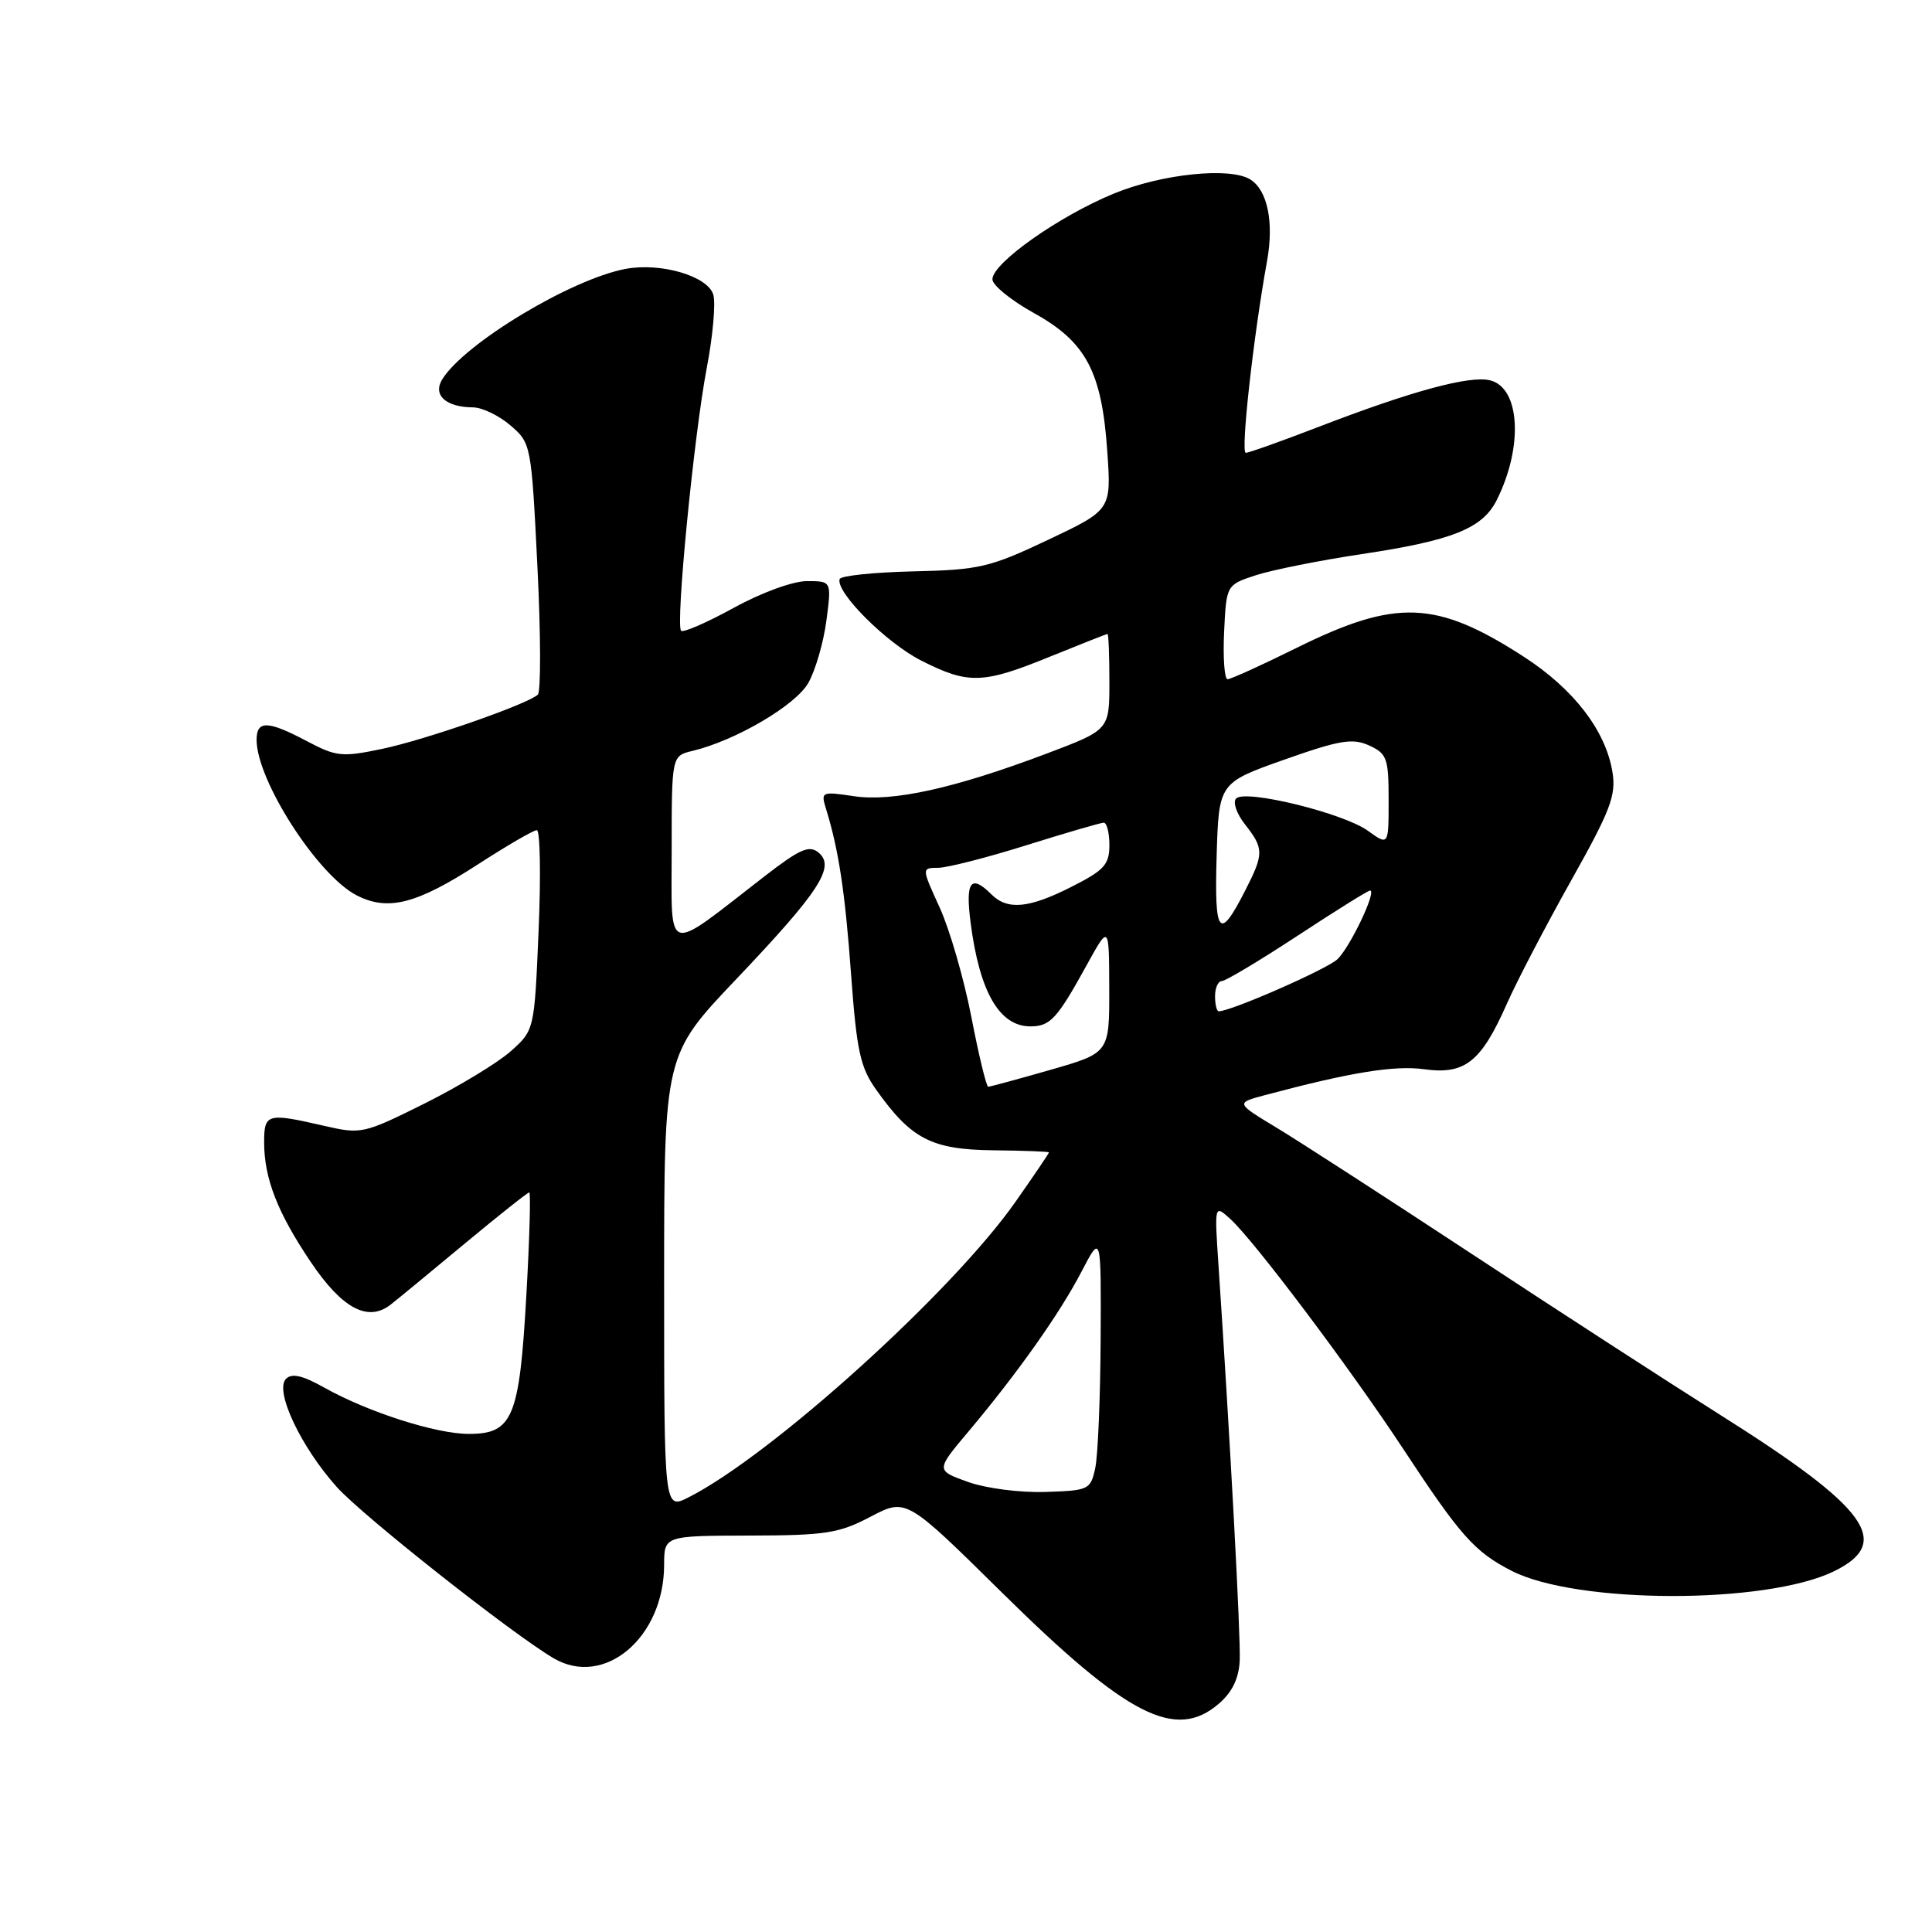 <?xml version="1.0" encoding="UTF-8" standalone="no"?>
<!DOCTYPE svg PUBLIC "-//W3C//DTD SVG 1.1//EN" "http://www.w3.org/Graphics/SVG/1.1/DTD/svg11.dtd" >
<svg xmlns="http://www.w3.org/2000/svg" xmlns:xlink="http://www.w3.org/1999/xlink" version="1.1" viewBox="0 0 256 256">
 <g >
 <path fill="currentColor"
d=" M 161.50 225.75 C 163.29 224.21 164.16 222.40 164.27 220.00 C 164.41 216.92 163.00 190.66 161.45 167.56 C 160.92 159.62 160.92 159.62 163.00 161.50 C 166.16 164.36 178.92 181.33 185.94 192.00 C 193.50 203.50 195.39 205.63 200.29 208.14 C 208.91 212.56 233.99 212.60 243.00 208.21 C 250.85 204.38 247.55 199.84 228.00 187.52 C 221.12 183.18 206.28 173.57 195.00 166.14 C 183.72 158.72 172.08 151.19 169.11 149.40 C 163.73 146.15 163.73 146.15 167.61 145.11 C 178.98 142.08 184.75 141.14 188.71 141.68 C 194.11 142.42 196.25 140.73 199.67 133.00 C 201.01 129.97 204.84 122.64 208.17 116.70 C 213.40 107.39 214.16 105.39 213.66 102.31 C 212.77 96.81 208.52 91.29 201.88 87.00 C 190.30 79.52 184.99 79.32 171.76 85.87 C 167.18 88.14 163.08 90.00 162.66 90.00 C 162.25 90.00 162.04 87.19 162.20 83.75 C 162.50 77.50 162.50 77.50 166.44 76.21 C 168.61 75.51 174.91 74.25 180.44 73.42 C 192.42 71.63 196.43 70.03 198.31 66.29 C 201.86 59.24 201.44 51.40 197.46 50.40 C 194.75 49.72 187.08 51.80 174.65 56.59 C 169.78 58.47 165.47 60.00 165.07 60.00 C 164.37 60.00 166.08 44.56 167.89 34.59 C 168.82 29.46 167.96 25.23 165.69 23.79 C 163.04 22.10 153.96 23.03 147.59 25.65 C 140.32 28.64 131.50 34.86 131.50 37.01 C 131.50 37.79 133.97 39.80 137.00 41.48 C 143.91 45.31 146.00 49.24 146.72 59.81 C 147.26 67.56 147.26 67.56 138.88 71.53 C 131.15 75.19 129.77 75.51 121.01 75.71 C 115.79 75.83 111.40 76.29 111.26 76.73 C 110.69 78.44 117.44 85.19 122.07 87.53 C 128.31 90.70 130.23 90.64 139.15 87.00 C 143.19 85.36 146.61 84.01 146.75 84.00 C 146.89 84.00 147.00 86.86 147.00 90.36 C 147.00 96.71 147.00 96.71 138.75 99.83 C 126.50 104.46 118.31 106.27 113.15 105.50 C 108.86 104.86 108.75 104.91 109.45 107.17 C 111.13 112.61 111.98 118.18 112.78 129.22 C 113.52 139.27 113.99 141.44 116.11 144.41 C 120.75 150.94 123.43 152.32 131.61 152.42 C 135.67 152.46 138.99 152.59 138.99 152.70 C 139.00 152.81 137.02 155.74 134.59 159.20 C 126.26 171.12 102.30 192.79 91.25 198.40 C 88.00 200.05 88.00 200.05 88.00 169.92 C 88.00 139.79 88.00 139.79 97.56 129.74 C 108.60 118.12 110.73 114.85 108.46 112.97 C 107.23 111.94 105.97 112.50 101.23 116.17 C 87.95 126.47 89.00 126.77 89.00 112.65 C 89.00 100.16 89.00 100.16 91.75 99.50 C 97.45 98.14 105.41 93.47 107.10 90.50 C 108.04 88.85 109.12 85.14 109.50 82.25 C 110.19 77.00 110.19 77.00 106.93 77.00 C 105.07 77.00 100.88 78.53 97.21 80.55 C 93.66 82.50 90.53 83.86 90.25 83.58 C 89.49 82.83 91.95 57.67 93.65 48.75 C 94.47 44.48 94.85 40.11 94.51 39.02 C 93.73 36.56 87.54 34.76 82.89 35.63 C 75.66 36.99 61.50 45.53 58.59 50.28 C 57.32 52.36 59.09 53.96 62.69 53.98 C 63.90 53.99 66.13 55.07 67.64 56.37 C 70.37 58.71 70.41 58.93 71.21 75.06 C 71.66 84.03 71.68 91.68 71.26 92.05 C 69.80 93.35 56.36 98.03 50.64 99.23 C 45.33 100.34 44.57 100.27 40.69 98.22 C 35.50 95.47 34.00 95.42 34.00 98.03 C 34.00 103.39 42.07 115.95 47.23 118.62 C 51.40 120.78 55.19 119.81 63.41 114.48 C 67.22 112.02 70.69 110.00 71.13 110.00 C 71.57 110.00 71.68 115.96 71.37 123.25 C 70.81 136.50 70.81 136.50 67.66 139.31 C 65.92 140.85 60.78 143.96 56.24 146.23 C 48.16 150.25 47.86 150.31 42.91 149.17 C 35.41 147.44 35.00 147.55 35.00 151.35 C 35.00 156.14 36.76 160.67 41.19 167.24 C 45.34 173.40 48.76 175.22 51.76 172.87 C 52.72 172.12 57.15 168.47 61.62 164.75 C 66.09 161.04 69.92 158.00 70.13 158.00 C 70.34 158.00 70.17 164.16 69.74 171.70 C 68.83 187.85 67.94 190.00 62.13 190.00 C 57.76 190.00 48.75 187.11 42.94 183.85 C 40.10 182.25 38.67 181.93 37.90 182.70 C 36.34 184.26 39.85 191.71 44.64 197.05 C 48.09 200.89 67.94 216.56 73.38 219.74 C 80.10 223.66 87.99 216.97 88.00 207.35 C 88.01 203.50 88.01 203.50 99.33 203.47 C 109.42 203.45 111.17 203.17 115.36 200.97 C 120.07 198.50 120.07 198.50 132.78 211.04 C 149.38 227.42 155.77 230.69 161.50 225.75 Z  M 128.25 196.36 C 123.99 194.83 123.99 194.83 128.34 189.67 C 134.84 181.93 140.43 174.04 143.32 168.47 C 145.91 163.50 145.91 163.50 145.84 177.50 C 145.80 185.20 145.48 192.85 145.13 194.50 C 144.51 197.40 144.29 197.51 138.49 197.69 C 135.14 197.80 130.62 197.21 128.25 196.36 Z  M 128.71 134.75 C 127.72 129.66 125.83 123.14 124.51 120.25 C 122.11 115.00 122.11 115.00 124.31 114.99 C 125.51 114.98 130.78 113.64 136.00 112.00 C 141.22 110.36 145.84 109.02 146.25 109.01 C 146.66 109.01 147.00 110.34 147.00 111.98 C 147.00 114.56 146.32 115.31 142.03 117.48 C 136.35 120.37 133.49 120.64 131.36 118.50 C 128.64 115.79 127.90 116.80 128.61 122.25 C 129.79 131.43 132.42 136.00 136.53 136.00 C 139.16 136.00 140.07 135.01 144.00 127.87 C 146.96 122.50 146.96 122.50 146.98 131.01 C 147.00 139.52 147.00 139.52 139.19 141.76 C 134.90 142.99 131.18 144.00 130.94 144.00 C 130.70 143.99 129.69 139.83 128.71 134.75 Z  M 161.00 132.00 C 161.00 130.90 161.40 130.00 161.89 130.00 C 162.38 130.00 166.89 127.30 171.92 124.00 C 176.94 120.70 181.27 118.00 181.54 118.00 C 182.47 118.00 178.90 125.51 177.21 127.11 C 175.79 128.44 163.12 134.00 161.49 134.00 C 161.22 134.00 161.00 133.10 161.00 132.00 Z  M 161.21 113.45 C 161.50 103.73 161.50 103.73 170.17 100.66 C 177.53 98.06 179.22 97.78 181.42 98.78 C 183.78 99.86 184.00 100.47 184.00 106.01 C 184.00 112.06 184.00 112.06 181.25 110.08 C 178.01 107.74 165.04 104.56 163.80 105.80 C 163.32 106.28 163.85 107.81 164.97 109.24 C 167.48 112.43 167.49 113.12 165.01 117.97 C 161.56 124.75 160.90 123.97 161.21 113.45 Z "/>
</g>
</svg>